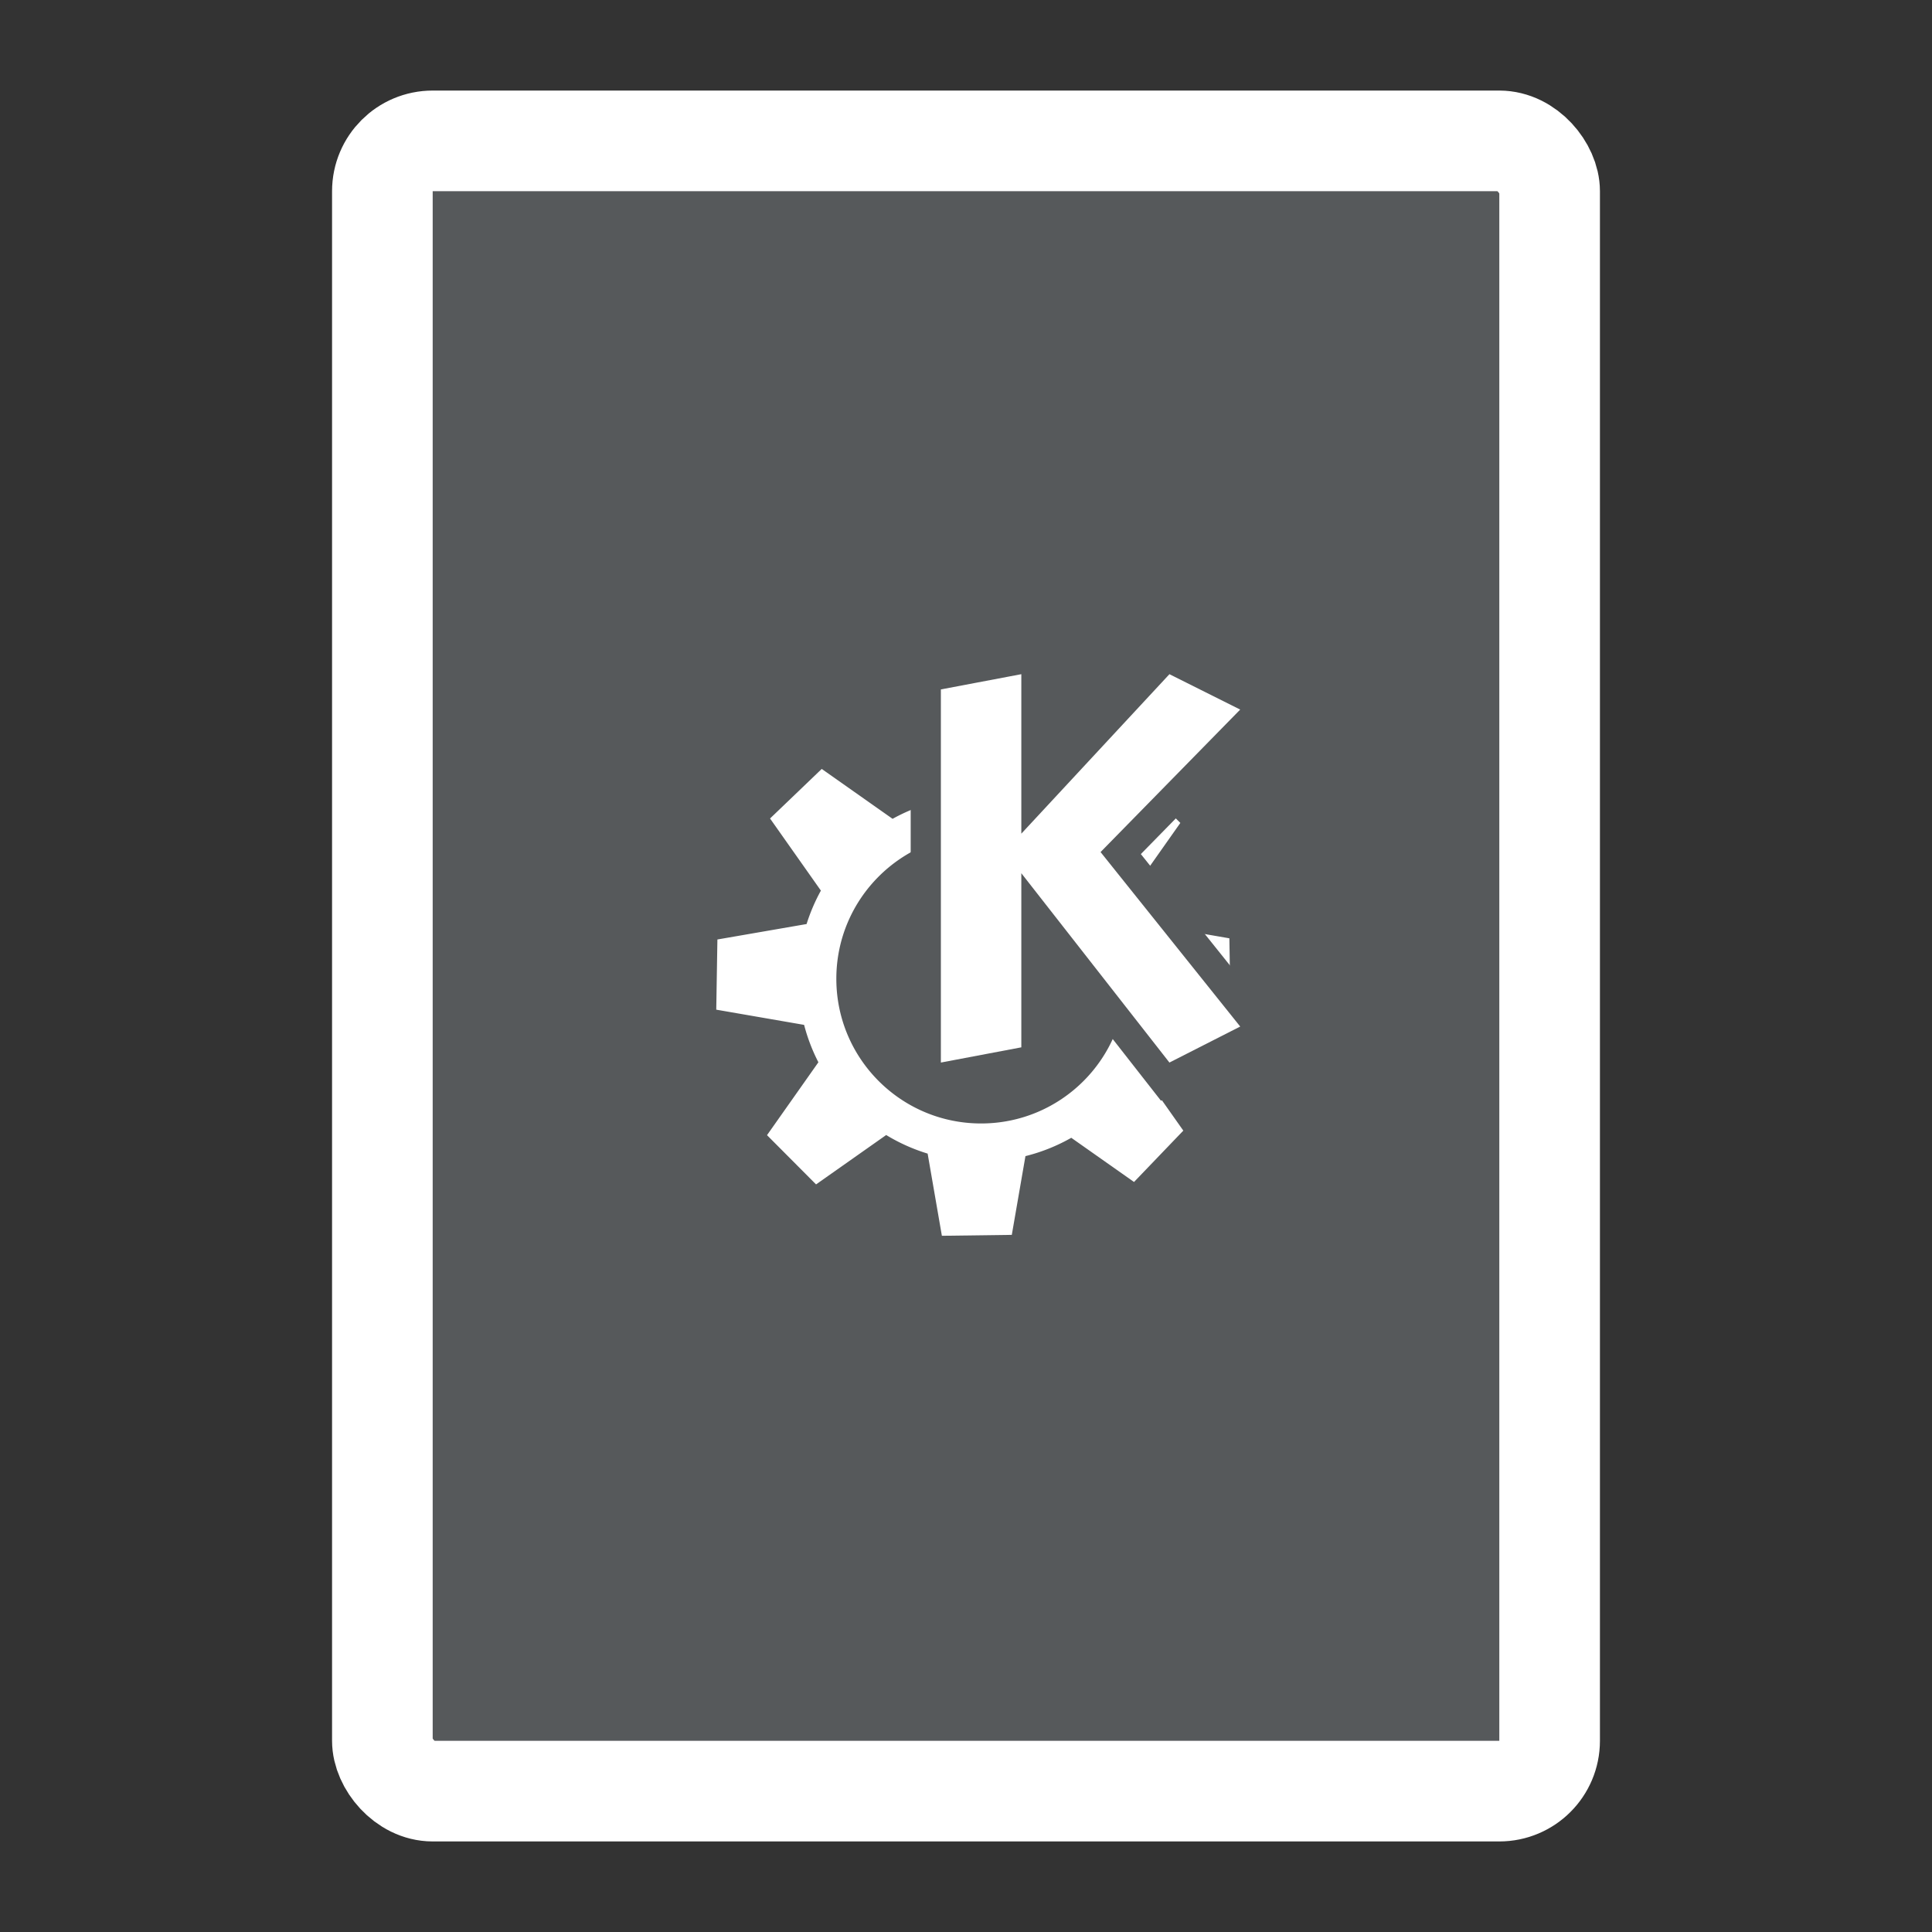 <svg xmlns="http://www.w3.org/2000/svg" width="192" height="192" fill="none"><rect width="100%" height="100%" fill="#333333" stroke="none"/><rect width="116" height="164" x="38" y="14" fill="#56595B" stroke="#fff" stroke-width="10" rx="5"/><path fill="#fff" fill-rule="evenodd" d="m81.099 117.705 6.969-4.908a18.083 18.083 0 0 0 4.12 1.847l1.415 8.167 6.949-.091 1.356-7.826a18.06 18.06 0 0 0 4.555-1.821l6.235 4.391 4.898-5.104-4.302-6.102a18.02 18.02 0 0 0 1.834-4.563l7.163-1.24-.118-7.207-7.282-1.26a18.073 18.073 0 0 0-1.859-4.15l4.269-6.056-5.158-5.132-6.336 4.463a18.05 18.05 0 0 0-3.751-1.43l-1.359-7.84-7.239-.095-1.42 8.195a18.072 18.072 0 0 0-3.334 1.431l-7.041-4.959-5.137 4.925 5.054 7.168a18.053 18.053 0 0 0-1.422 3.322l-8.863 1.535-.114 6.974 8.73 1.512a18.043 18.043 0 0 0 1.42 3.717l-5.106 7.243 4.874 4.894Zm30.787-20.435c0 7.941-6.441 14.379-14.386 14.379-7.945 0-14.386-6.438-14.386-14.379 0-7.94 6.441-14.378 14.386-14.378 7.945 0 14.386 6.437 14.386 14.378Z" clip-rule="evenodd"/><path fill="#fff" stroke="#56595B" stroke-width="3" d="m115.035 106.519.761.972 1.101-.559 7.034-3.578 1.643-.835-1.152-1.439-13.048-16.302 12.948-13.212 1.441-1.47-1.842-.921-7.034-3.517-1.005-.502-.764.823-12.12 13.05V65.19l-1.779.336-7.996 1.514-1.22.23v40.136l1.778-.337 7.996-1.513 1.221-.231V91.131l12.037 15.388Z"/></svg>